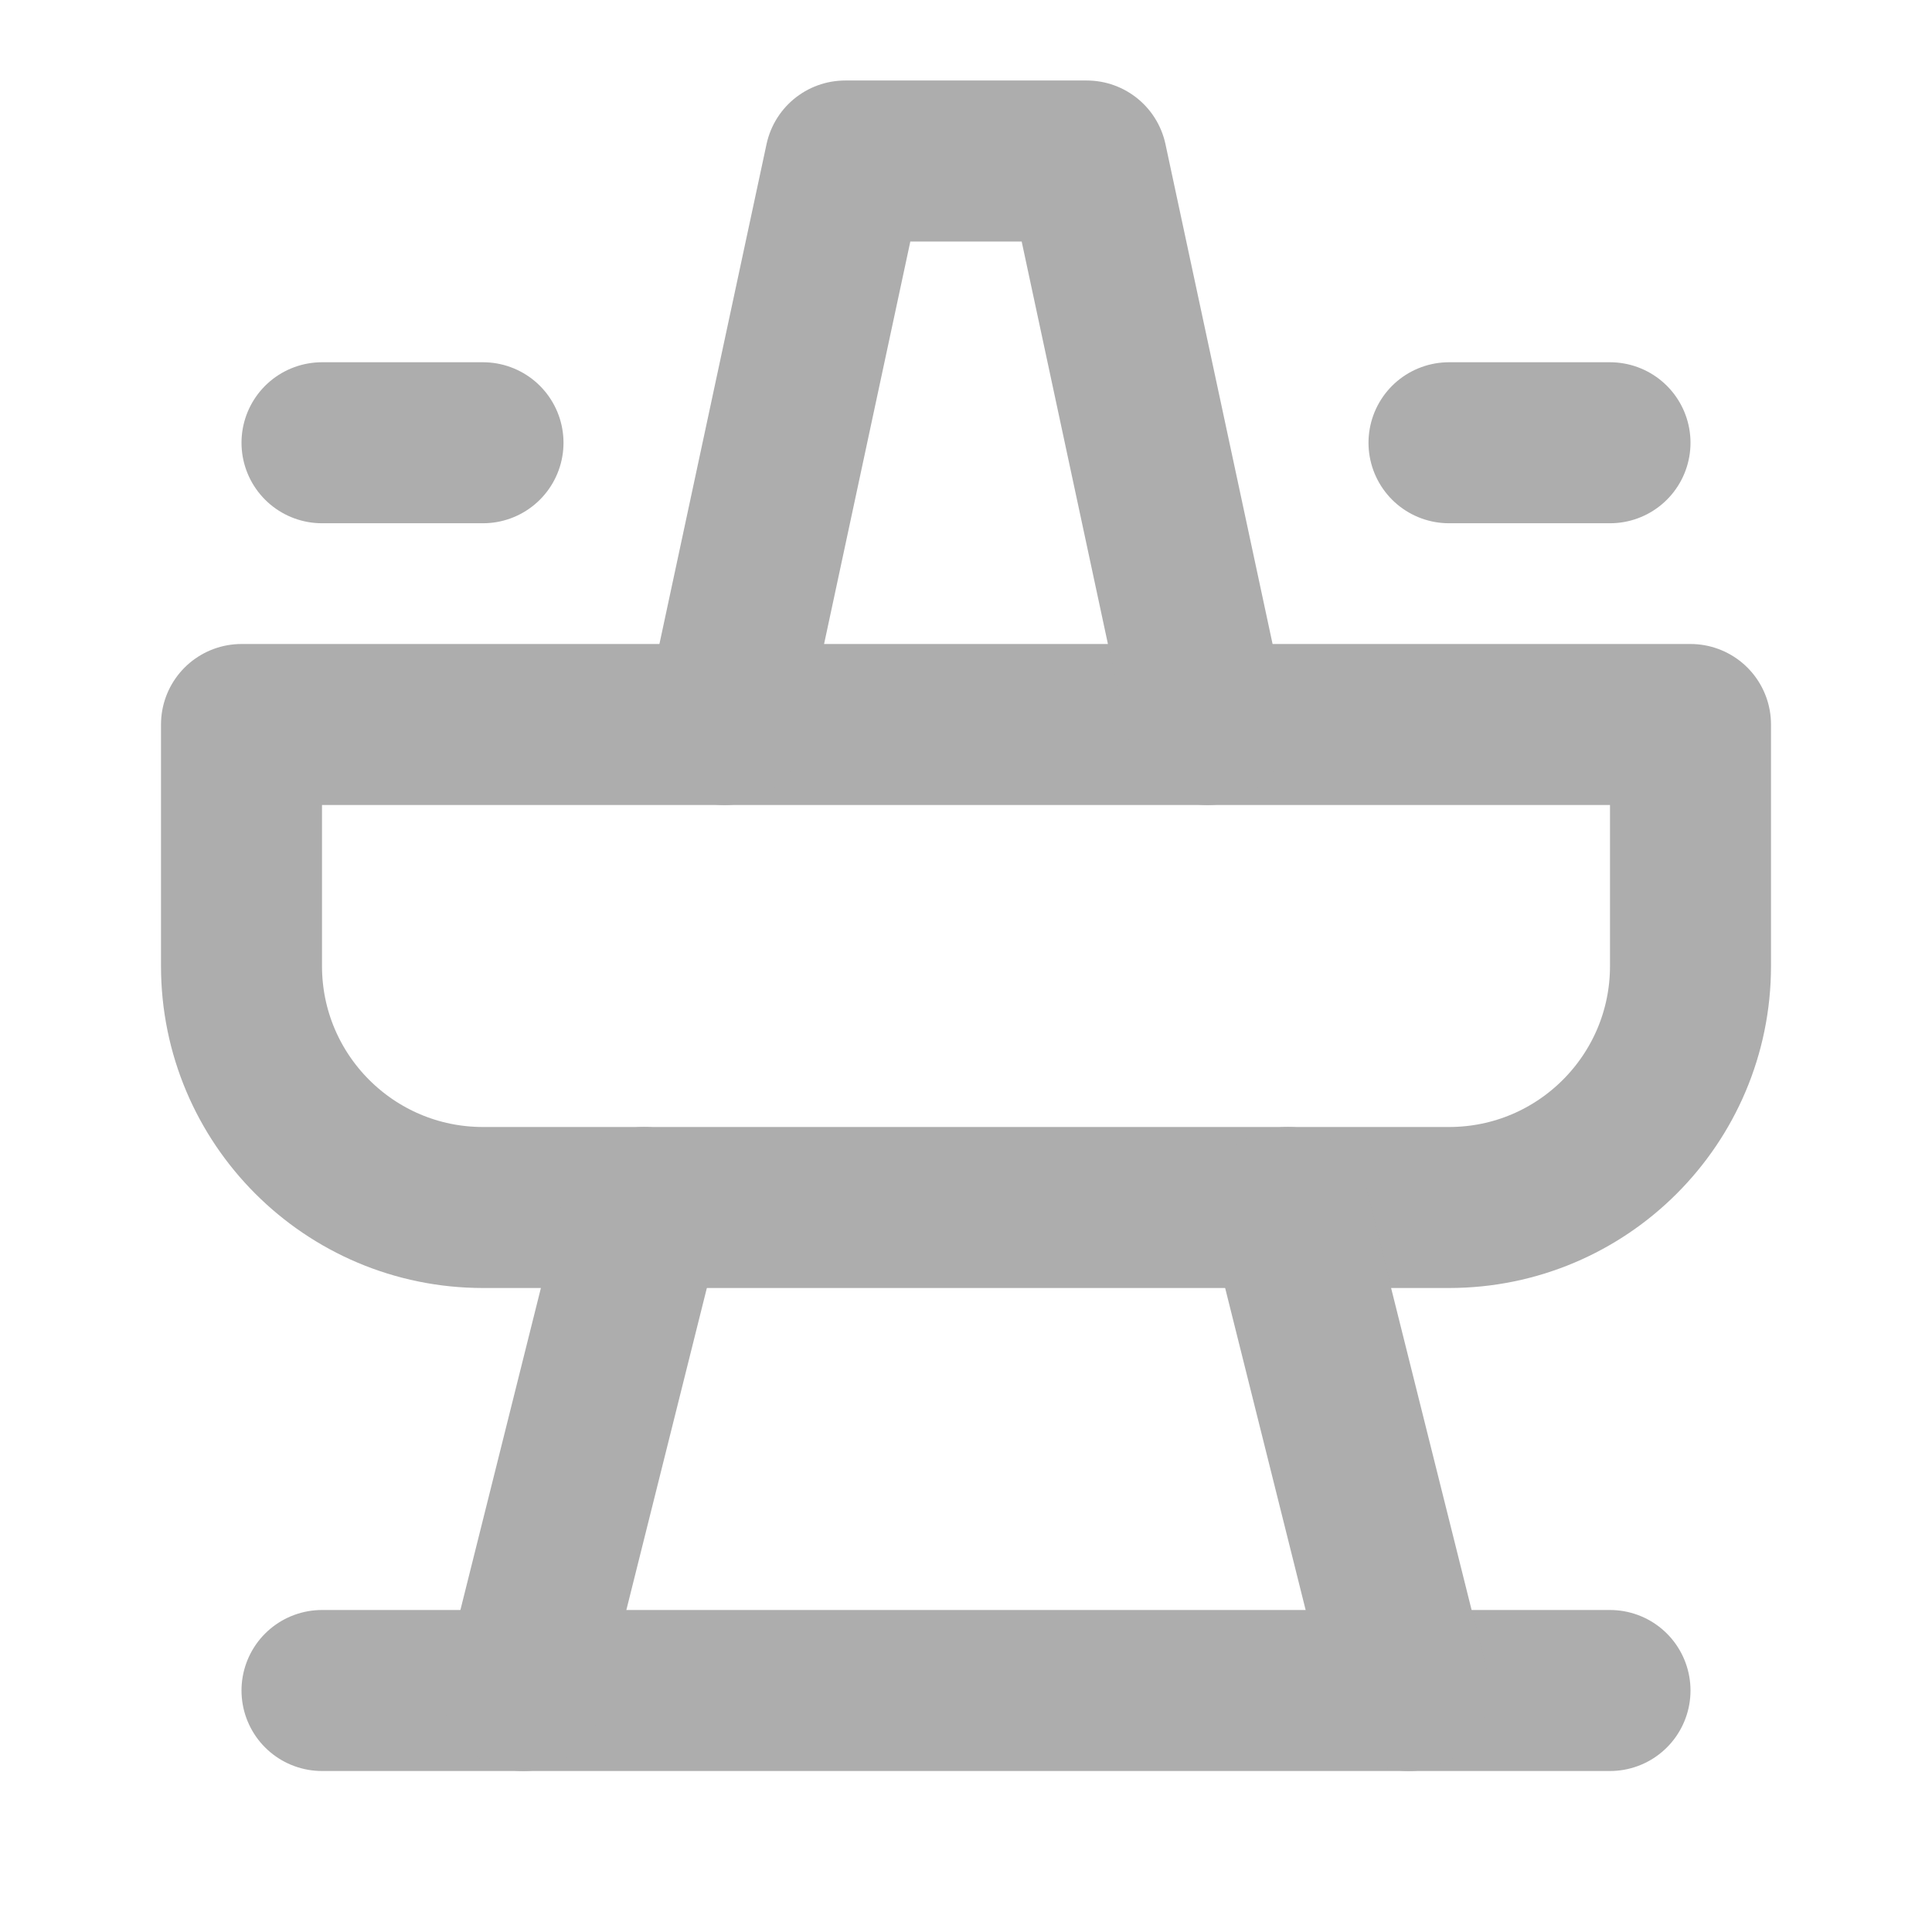 <?xml version="1.0" encoding="UTF-8"?><svg width="28" height="28" viewBox="0 0 48 48" fill="none" xmlns="http://www.w3.org/2000/svg"><path d="M6 18H42V24C42 27.314 39.314 30 36 30H12C8.686 30 6 27.314 6 24V18Z" fill="none" stroke="#adadad" stroke-width="4" stroke-linecap="round" stroke-linejoin="round"/><path d="M40 42H8" stroke="#adadad" stroke-width="4" stroke-linecap="round" stroke-linejoin="round"/><path d="M13 42L16 30" stroke="#adadad" stroke-width="4" stroke-linecap="round" stroke-linejoin="round"/><path d="M35 42L32 30" stroke="#adadad" stroke-width="4" stroke-linecap="round" stroke-linejoin="round"/><path d="M30 18L27 4H21L18 18" stroke="#adadad" stroke-width="4" stroke-linecap="round" stroke-linejoin="round"/><path d="M36 11H40" stroke="#adadad" stroke-width="4" stroke-linecap="round" stroke-linejoin="round"/><path d="M8 11H12" stroke="#adadad" stroke-width="4" stroke-linecap="round" stroke-linejoin="round"/></svg>